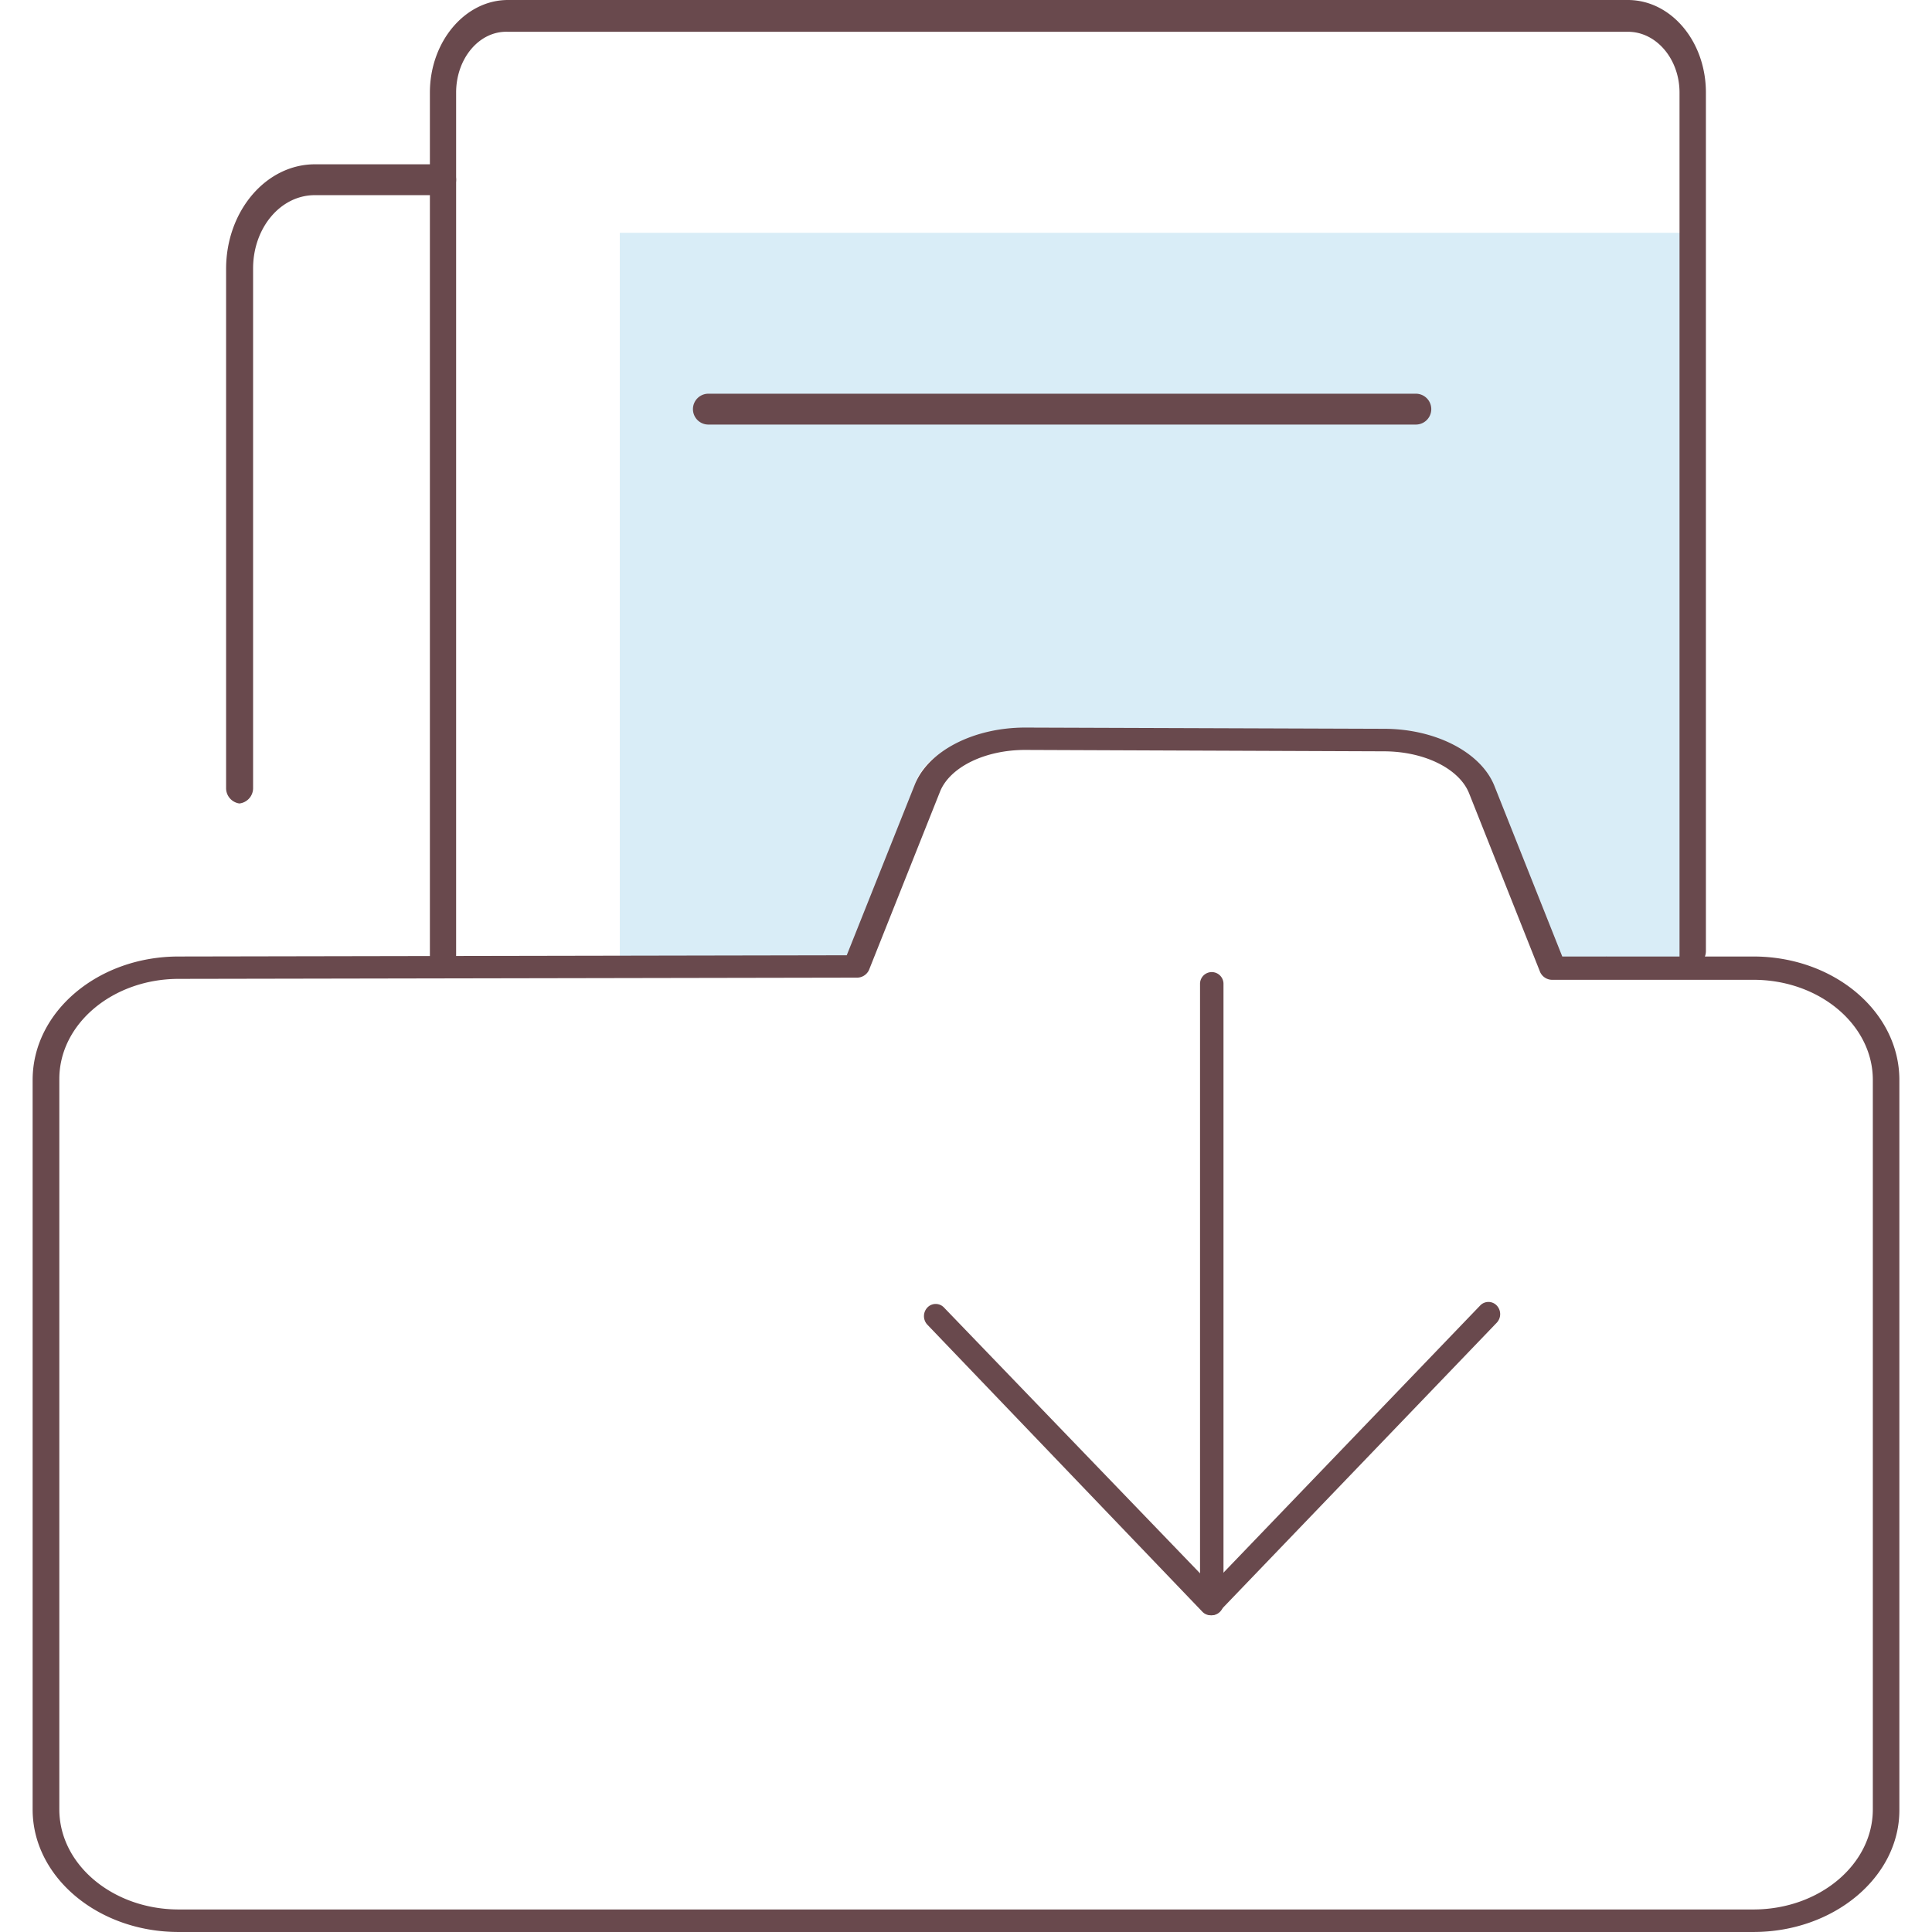 <?xml version="1.0" standalone="no"?><!DOCTYPE svg PUBLIC "-//W3C//DTD SVG 1.1//EN" "http://www.w3.org/Graphics/SVG/1.1/DTD/svg11.dtd"><svg t="1583541428325" class="icon" viewBox="0 0 1024 1024" version="1.1" xmlns="http://www.w3.org/2000/svg" p-id="41596" xmlns:xlink="http://www.w3.org/1999/xlink" width="64" height="64"><defs><style type="text/css"></style></defs><path d="M126.868 425.853a8.177 8.177 0 0 1-7.032-8.177V142.523c0-30.58 21.097-55.44 47.1-55.44h67.785a8.177 8.177 0 0 1 7.033 8.178 8.177 8.177 0 0 1-7.033 8.176h-67.868c-18.235 0-32.707 17.417-32.707 38.841v275.316a8.177 8.177 0 0 1-7.278 8.26z" fill="#69494D" p-id="41597"></path><path d="M448.792 508.685l36.06-92.726c6.133-21.67 43.093-30.255 67.46-30.255l181.118 0.981c24.53 0 51.351 15.128 57.24 36.796l37.367 86.186h68.85V123.389H328.51v385.623z" fill="#D9EDF7" p-id="41598"></path><path d="M750.52 225.028H375.364a8.177 8.177 0 0 1 0-16.353H750.52a8.177 8.177 0 0 1 0 16.353z" fill="#69494D" p-id="41599"></path><path d="M413.714 519.151z m449.157-7.277h27.31V49.062c0-17.744-12.265-32.217-27.31-32.217H269.065c-15.046-0.491-27.311 14.146-27.311 32.217v462.24l-6.624 0.49-5.233-0.572h-2.044V49.062C227.852 22.16 246.415 0 269.228 0h593.56c22.814 0 41.376 21.832 41.376 49.062v454.962a8.177 8.177 0 0 1-7.032 8.176H857.72a7.196 7.196 0 0 1-6.378-5.232" fill="#69494D" p-id="41600"></path><path d="M929.35 1023.993H94.65c-42.682 0-77.353-29.11-77.353-64.925V572.383c0-36.142 34.67-65.415 77.354-65.415l354.141-0.654 36.06-90.437c7.114-17.826 31.155-30.255 58.548-30.255l190.112 0.654c27.31 0 51.433 12.43 58.547 30.255l35.978 90.437h101.312c42.683 0 77.354 29.273 77.354 65.415v387.094c0 35.406-34.67 64.516-77.354 64.516zM543.317 397.479c-21.342 0-39.986 9.158-45.137 22.241l-37.614 94.443a7.032 7.032 0 0 1-6.623 4.007l-359.211 0.654c-34.916 0-63.29 23.795-63.29 53.068v387.094c0 29.274 28.374 53.07 63.29 53.07h834.616c34.915 0 63.29-23.796 63.29-53.07V572.383c0-29.274-28.375-53.069-63.29-53.069h-106.3a7.032 7.032 0 0 1-6.705-4.006l-37.696-94.852c-5.233-13.083-23.794-22.24-45.218-22.24z" fill="#69494D" p-id="41601"></path><path d="M641.685 856.121a6.05 6.05 0 0 1-4.415-1.88L491.558 702.15a6.623 6.623 0 0 1 0-9.158 6.05 6.05 0 0 1 8.75 0l141.786 147.184 142.442-148.247a6.05 6.05 0 0 1 8.75 0 6.623 6.623 0 0 1 0 9.158L646.1 854.322a6.05 6.05 0 0 1-4.416 1.8z" fill="#69494D" p-id="41602"></path><path d="M642.258 856.121a6.296 6.296 0 0 1-6.215-6.46v-328.22a6.214 6.214 0 1 1 12.43 0v328.22a6.296 6.296 0 0 1-6.215 6.46z" fill="#69494D" p-id="41603"></path></svg>